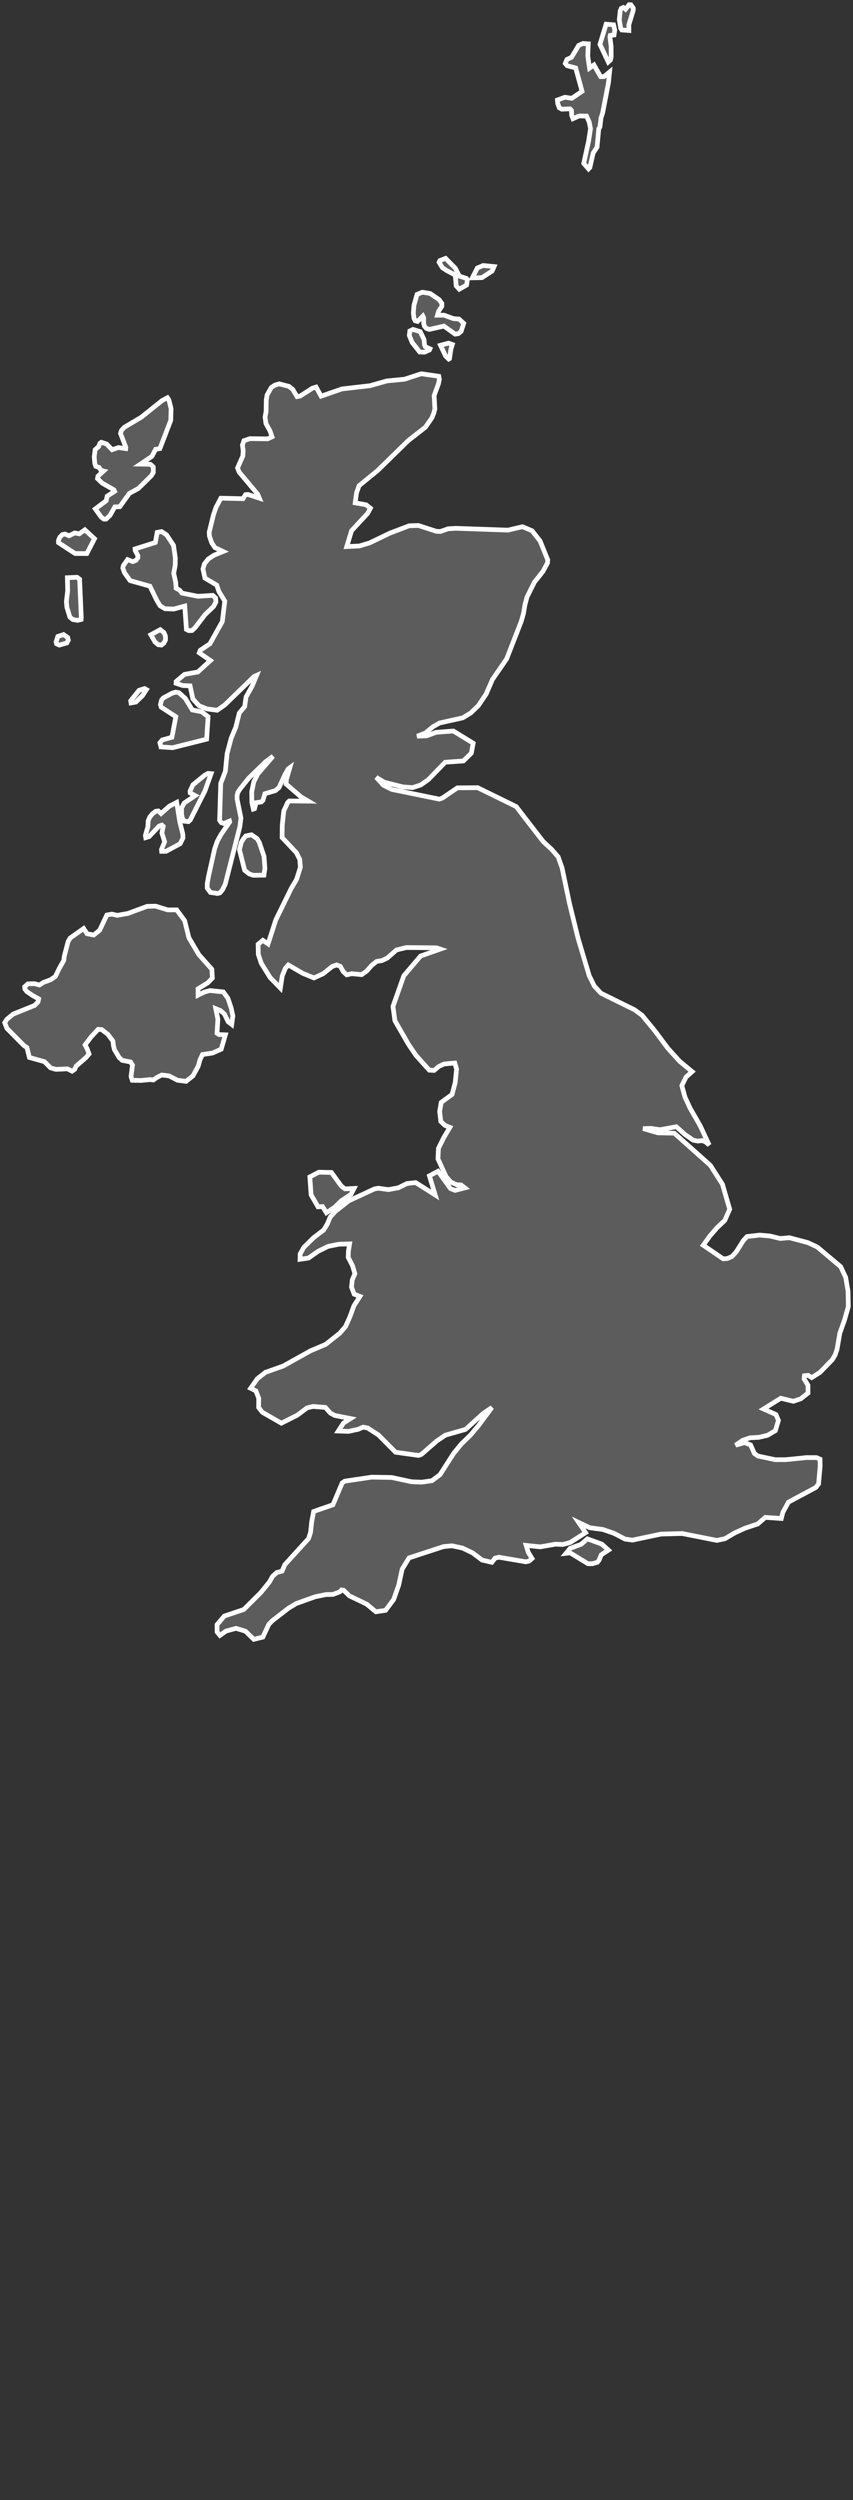 <svg width="182" height="533" viewBox="0 0 182 533" fill="none" xmlns="http://www.w3.org/2000/svg">
<rect x="0" y="0" width="182" height="533" fill="#333333" stroke="none"/>
<path d="M129.823 330.464L128.3 331.449L127.82 332.61L127.45 333.063L126.446 333.361L125.447 333.368L121.648 331.048L120.773 331.151L121.642 330.089L124.002 329.22L125.331 328.073L128.397 329.181L129.823 330.464ZM72.851 252.886L73.616 253.45L75.535 253.359L74.9 254.617L72.786 256.016L71.366 257.397L69.648 258.551L68.819 257.222L67.852 257.274L66.374 254.72L66.109 250.897L68.04 249.898L70.712 249.957L72.851 252.886ZM33.22 193.183L35.788 193.98L37.7 193.967L39.399 196.281L40.306 199.923L42.426 203.514L45.201 206.624L45.311 208.523L44.319 209.541L42.251 210.805L42.258 212.159L43.626 211.479L44.806 211.168L47.645 211.466L48.637 212.84L49.324 214.894L49.687 216.579L49.441 218.407L48.676 217.824L47.898 216.19L47.036 215.439L46.031 215.03L46.485 217.279L46.303 220.28L46.737 220.559L48.086 220.611L47.198 223.67L45.35 224.499L43.204 224.81L42.686 225.893L42.297 227.286L41.175 229.36L39.697 230.533L37.869 230.293L36.079 229.366L34.517 229.178L33.428 229.729L32.721 230.241L32.034 230.151L30.07 230.345L28.222 230.306L27.956 229.496L28.274 227.059L27.859 226.398L26.096 226.061L25.441 225.478L24.423 223.793L24.222 223.002L24.079 221.913L23.003 220.507L21.7 219.496L20.935 219.444L19.412 221.09L18.154 222.756L18.595 223.592L19.003 224.687L18.323 225.478L16.254 227.28L15.93 227.979L15.373 228.362L14.387 227.863L11.93 227.979L10.802 227.662L9.486 226.333L6.277 225.445L5.739 223.313L5.123 222.911L1.486 219.249L1 218.025L1.473 217.292L2.828 216.184L7.386 214.343L8.105 213.605L8.254 212.95L6.912 212.205L5.707 211.375L5.298 210.837L5.266 210.364L5.953 209.748L7.327 209.703L8.416 209.982L9.279 209.431L10.796 208.873L11.814 208.173L12.689 206.365L13.616 204.738L13.713 203.857L14.524 200.753L14.971 199.981L17.849 197.946L18.575 199.061L19.995 199.333L21.266 198.309L22.789 195.075L23.846 194.874L25.013 195.14L27.308 194.732L31.379 193.222L33.22 193.183ZM56.319 186.572L54.024 186.598L53.194 186.319L52.203 185.542L51.087 181.134L51.489 179.573L51.943 178.808L52.449 178.212L53.661 177.965L54.867 178.801L55.321 179.579L56.332 182.56L56.52 185.114L56.319 186.572ZM37.7 171.056L38.355 175.211L38.997 177.777L39.042 178.652L38.439 179.871L35.438 181.491L34.491 181.497L34.452 181.102L35.126 179.456L34.543 177.583L34.828 176.157L34.549 175.898L33.966 176.099L31.814 178.36L31.094 178.581L31.016 178.121L31.548 176.267L31.613 174.997L31.93 174.219L32.514 173.5L33.207 172.962L33.771 172.884L34.368 173.441L36.105 171.886L37.7 171.056ZM40.592 174.815L40.209 175.159L39.288 175.062L38.945 174.537L38.757 173.733L38.737 172.262L39.295 171.205L41.655 169.611L40.585 169.047L40.546 168.645L41.156 167.317L43.69 165.249L44.371 164.873L45.045 164.932L43.736 168.6L40.592 174.815ZM44.086 157.582L36.838 159.403L34.342 159.242L34.115 158.347L34.614 157.751L36.682 157.174L37.519 152.786L34.394 150.758L34.232 150.194L34.478 149.228L34.841 148.794L36.734 147.77L37.532 147.543L38.18 147.679L39.515 148.865L41.019 151.347L43.035 151.743L44.403 152.793L44.086 157.582ZM28.987 149.675L27.956 149.857L27.878 149.39L29.674 147.161L30.835 146.791L31.243 147.012L30.4 148.308L28.987 149.675ZM14.264 137.07L12.663 137.523L12.073 137.258L11.969 136.836L12.332 135.689L13.557 135.281L14.445 135.903L14.588 136.467L14.264 137.07ZM34.971 137.096L34.433 137.523L33.752 137.439L33.078 136.888L32.183 135.32L34.193 134.231L34.997 134.873L35.301 135.605L35.314 136.415L34.971 137.096ZM17.305 132.066L16.533 132.254L15.528 132.073L14.906 131.554L14.277 129.5L14.161 128.256L14.439 125.935L14.374 123.155L16.449 123.071L16.987 123.472L17.344 131.71L17.305 132.066ZM37.415 118.975L37.389 120.465L37.065 122.222L37.48 124.082L37.577 125.41L38.342 125.832L38.809 126.441L42.219 127.121L45.389 126.927L45.998 127.471L46.07 128.34L45.571 129.293L43.762 131.029L41.609 133.836L40.968 134.419L40.274 134.445L39.775 134.192L39.418 129.202L37.084 129.843L35.204 129.772L34.173 129.163L33.454 127.99L31.995 124.97L27.755 123.777L26.556 122.105L26.193 121.094L26.342 120.537L27.224 119.292L28.326 119.733L29.006 119.461L29.421 118.903L29.415 118.443L28.838 117.361L28.812 117.024L33.149 115.65L33.532 113.498L34.472 113.323L35.548 114.03L37.02 116.266L37.415 118.975ZM18.108 112.947L20.164 114.853L18.53 118.015L16.021 118.003L12.488 115.695L12.475 115.222L12.767 114.529L13.298 113.978L13.849 113.848L14.724 114.224L15.943 113.615L16.916 113.809L18.108 112.947ZM36.429 89.622L34.115 95.643L33.207 95.792L32.41 97.296L29.947 98.948L32.099 98.981L32.702 99.531L32.715 100.718L32.306 101.405L29.525 104.139L27.613 105.176L25.551 108.028L24.507 108.061L23.476 109.869L22.634 110.666H22.154L21.609 110.264L20.332 108.495L22.653 106.751L22.867 105.773L24.455 104.749L24.319 104.431L21.797 102.992L20.805 102.027L20.896 101.521L22.108 100.406L21.538 100.264L21.149 99.661L20.449 99.428L20.235 98.871L20.105 97.393L20.293 95.883L21.026 95.215L21.324 94.502L21.622 94.282L22.757 94.664L23.911 95.876L25.259 95.41L26.822 95.636L26.854 95.358L25.706 92.383L25.914 91.774L26.537 91.08L30.141 88.948L34.634 85.357L35.723 84.794L36.053 85.286L36.507 87.146L36.429 89.622ZM92.63 84.34L92.786 87.179L92.572 88.04L92.138 89.103L90.763 91.08L87.146 93.9L80.527 100.355L76.611 103.543L76.073 105.073L75.781 107.199L78.122 107.62L79.029 108.339L78.472 109.415L75.003 113.155L73.985 116.525L76.644 116.402L78.835 115.753L83.198 113.654L87.301 112.092L89.272 112.027L93.104 113.271L93.972 113.31L95.6 112.733L97.246 112.63L108.384 113.019L111.483 112.286L113.532 113.161L115.243 115.339L116.87 119.351L116.818 120.018L115.833 121.839L114.018 124.121L112.455 127.257L112.002 128.942L111.697 130.79L111.204 132.494L108.099 140.466L105.071 144.86L103.723 147.971L102.057 150.44L100.449 151.996L98.737 153.033L93.784 154.134L92.397 154.925L90.744 156.28L89.006 156.954L91.042 156.869L93.058 156.117L96.734 155.845L100.961 158.438L100.566 160.557L98.867 162.229L95.003 162.495L91.392 166.209L89.765 167.349L88.04 167.913L85.888 167.745L81.979 166.753L80.267 165.716L81.81 167.407L83.567 168.289L93.739 170.369L94.355 170.149L97.597 167.959L101.921 167.926L110.148 171.957L112.514 175.036L115.911 179.423L117.758 181.134L119.094 182.683L119.917 184.997L121.512 192.619L123.334 200.02L125.713 207.992L126.796 210.196L128.216 211.738L135.399 215.277L137 216.45L139.788 219.846L142.478 223.456L144.981 226.223L147.684 228.459L146.374 229.619L145.48 231.44L146.154 233.91L147.25 236.262L149.409 240.021L151.314 244.111L150.614 243.495L149.875 243.158L148.864 243.262L147.878 243.067L146.057 241.784L144.306 240.209L140.825 240.844L138.893 240.559L137.214 240.605L140.397 241.512L143.879 241.577L151.554 248.427L154.147 252.471L155.69 257.792L154.64 260.177L153.007 261.72L151.483 263.476L150.05 265.466L154.31 268.376L155.23 268.292L156.17 267.883L157.078 266.892L158.601 264.474L159.386 263.619L162.037 263.308L164.261 263.496L166.472 264.034L168.423 263.865L172.345 264.902L174.362 265.835L179.36 270.029L180.442 272.323L180.942 275.278L181 278.545L180.157 281.519L179.191 284.203L178.595 287.657L178.173 288.901L177.583 289.873L174.938 292.589L173.182 293.704L172.442 293.218L171.645 293.283L171.561 293.937L172.397 295.318L172.404 296.983L170.841 298.215L169.253 298.74L166.595 298.085L162.906 300.379L165.558 301.559L166.096 302.81L165.434 305.007L163.768 305.986L161.914 306.42L160.021 306.523L158.452 307.061L156.948 308.098L158.835 307.554L160.144 308.033L160.968 309.874L161.713 310.405L165.408 311.19L167.69 311.183L172.099 310.736L174.219 310.742L174.971 311.079L174.984 312.603L174.66 316.336L174.076 317.107L168.235 320.231L167.036 322.408L166.705 323.724L163.289 323.491L161.687 324.884L158.919 325.811L156.78 326.79L154.686 328.028L152.961 328.397L145.525 326.926L141.032 327.049L134.945 328.332L133.376 328.118L131.029 326.893L128.618 326.064L125.849 325.701L123.457 324.56L124.948 326.744L121.635 328.851L120.105 329.265L118.517 329.201L115.275 329.771L112.261 329.46L112.715 330.95L113.519 332.253L112.864 332.817L112.177 332.96L106.459 331.981L105.648 332.162L104.942 333.07L102.861 332.584L100.838 331.061L98.692 330.03L96.436 329.544L94.647 329.712L87.275 332.124L85.804 334.535L85.065 337.95L84.001 340.977L82.264 343.303L80.196 343.608L78.251 341.994L74.556 340.218L73.298 339.013L72.896 338.942L72.481 339.369L71.029 339.914L69.531 339.94L67.217 340.419L63.191 341.864L61.564 342.843L58.07 345.546L57.357 346.291L56.086 349.007L54.148 349.486L52.371 347.749L50.349 347.14L48.215 347.73L46.925 348.657L46.322 347.905L46.303 346.362L47.859 344.522L52.014 343.128L55.664 339.505L57.454 337.295L58.167 336.045L59.042 335.247L60.183 334.949L60.773 333.569L65.836 328.008L66.251 326.731L66.504 324.437L66.919 322.227L71.042 320.795L73.013 316.135L73.558 315.765L79.308 314.91L83.574 314.981L87.814 315.895L89.985 315.979L92.164 315.662L93.875 314.398L96.799 309.835L98.446 307.82L100.332 305.998L102.096 303.918L104.955 300.055L103.023 301.39L100.689 303.503L99.334 304.728L95.029 305.96L93.175 307.217L89.927 310.049L89.305 310.282L84.403 309.602L80.76 305.927L78.433 304.424L77.473 304.249L76.475 304.696L74.349 305.156L72.183 305.078L73.292 303.374L74.796 302.421L71.424 301.76L70.485 301.241L69.415 300.042L66.77 299.841L65.512 300.146L63.386 301.727L60.028 303.406L55.976 301.079L55.185 300.062L55.204 298.085L54.595 296.517L53.473 295.966L54.906 293.924L56.643 292.563L60.455 291.209L66.232 287.988L69.473 286.614L72.481 284.241L73.726 282.79L74.627 280.8L75.522 278.363L76.799 276.374L75.561 275.9L75.003 274.403L75.152 272.88L75.723 271.526L75.211 269.828L74.297 268.052L74.349 266.665L74.595 265.181L72.274 265.259L69.96 265.725L67.859 266.775L65.823 268.201L64.015 268.467L64.041 267.326L64.825 265.913L66.874 263.891L69.065 262.212L69.843 260.936L70.459 259.451L71.548 258.259L74.413 256.004L79.904 253.463L80.721 253.314L82.874 253.612L84.993 253.223L86.847 252.309L88.695 252.115L92.857 254.753L91.619 250.67L93.454 249.691L96.112 253.385L97.097 253.774L99.185 253.236L98.381 252.614L97.441 252.575L96.209 252.018L95.172 250.832L93.447 247.06L93.545 244.817L94.705 242.484L95.989 240.332L94.912 239.905L94.05 239.082L93.804 236.923L94.141 235.011L96.449 233.326L97.129 230.76L97.415 227.928L97.032 226.625L94.737 226.832L93.622 227.364L92.624 228.2L91.6 228.148L88.767 225.011L87.152 222.633L84.254 217.59L83.846 214.564L86.16 208.018L89.739 203.812L93.953 202.34L93.136 202.062L86.711 202.003L84.591 202.522L82.627 204.246L81.519 204.777L80.352 204.972L79.288 205.827L78.251 207.013L77.169 207.778L75.023 207.577L73.985 207.83L73.24 207.143L72.611 206.009L71.794 205.704L70.88 206.054L68.948 207.584L66.99 208.484L64.624 207.519L61.519 205.717L60.909 206.378L60.222 208.05L59.827 210.649L57.622 208.387L55.749 205.361L55.113 203.455L55.068 201.303L56.086 200.467L57.194 201.232L58.841 196.119L62.121 189.43L63.282 187.466L64.092 184.893L63.956 183.208L63.236 181.783L60.183 178.542L60.222 175.891L60.546 172.897L61.376 171.095L61.726 170.752L65.778 170.797L64.196 169.864L61.045 167.148L61.104 166.183L61.843 163.661L61.499 163.914L60.825 165.081L59.535 167.9L58.75 168.555L56.52 169.222L56.112 170.603L55.755 170.966L54.647 171.121L54.303 172.411L54.057 172.495L53.739 171.108L53.706 168.801L54.148 166.675L54.99 165.01L58.258 161.218L56.669 162.391L53.065 165.897L51.224 168.198L50.731 168.976L50.582 169.631L50.588 170.382L51.412 174.407L51.172 176.267L48.066 188.484L47.476 189.702L46.938 190.337L46.426 190.487L44.896 190.253L44.215 189.339L44.222 188.309L44.507 186.76L45.797 180.972L46.355 179.359L47.185 177.855L49.013 175.224L48.968 175.049L47.749 175.567L47.23 175.399L46.854 174.874L47.094 167.025L48.086 164.433L48.455 160.654L49.311 157.407L50.303 155.035L51.062 151.996L52.196 150.641L52.501 148.567L53.778 146.318L54.763 143.965L54.232 144.199L47.924 150.317L46.316 151.425L44.125 151.127L42.452 150.44L41.143 148.995L40.559 146.215L38.945 146.143L37.564 145.664L37.577 145.288L39.36 143.771L42.219 143.253L44.896 140.816L42.517 139.17L42.718 138.645L44.792 137.238L47.431 132.513L47.963 128.152L46.705 126.097L46.251 124.749L43.729 123.246L43.308 121.321L43.6 120.238L44.423 119.182L45.661 118.365L47.606 117.575L45.843 116.732L45.182 115.734L44.682 114.289L44.637 113.453L45.551 109.72L46.083 108.177L47.126 106.207L51.846 106.317L52.391 105.449L52.929 105.416L55.34 106.213L54.984 105.358L51.036 100.659L50.679 99.765L51.807 97.224L51.885 96.09L51.723 94.878L52.047 93.951L53.298 93.517L57.11 93.556L58.05 93.128L57.622 91.897L56.734 90.276L56.559 88.915L56.767 87.71L56.812 85.28L56.987 84.204L57.895 82.59L58.64 82.111L59.567 81.832L61.661 82.37L62.459 83.018L63.379 84.554L64.053 84.431L66.66 82.758L67.444 82.519L68.514 84.457L72.968 82.914L78.951 82.227L82.549 81.21L86.335 80.84L89.869 79.68L93.616 80.212L93.746 80.885L93.551 81.819L92.63 84.34ZM95.917 76.452L95.742 76.556L95.075 75.914L93.985 73.614L95.704 73.153L96.514 73.439L96.209 74.417L95.917 76.452ZM91.626 74.612L90.582 75.078L89.551 75.046L87.943 73.017L87.334 71.54L87.444 70.561L88.118 70.231L89.674 70.71L90.478 72.402L90.582 73.497L90.77 73.925L91.736 74.359L91.626 74.612ZM93.583 66.335L93.337 67.204L94.718 67.185L96.721 67.923L97.934 68.014L98.945 68.934L98.387 70.652L97.784 71.138L97.104 71.235L94.718 69.518L91.593 70.231L90.971 70.01L90.562 69.537L90.394 68.947V67.742L90.225 67.385L89.091 68.526L88.598 68.39L88.319 67.846L88.196 66.718L88.319 65.091L88.987 62.764L90.109 62.298L91.781 62.57L93.7 63.886L94.277 64.696L94.264 65.344L93.583 66.335ZM102.835 59.193L100.78 59.232L101.843 57.132L103.081 56.601L105.421 56.834L105.007 57.781L102.835 59.193ZM99.554 60.775L97.992 61.656L97.324 60.93L97.149 58.649L95.288 57.67L94.381 57.061L93.681 55.907L93.856 55.551L95.068 55.078L97.143 57.171L97.992 58.856L99.528 59.355L99.723 59.615L99.554 60.775ZM125.409 11.921L125.784 14.52L126.724 13.845L128.144 16.334H128.87L130.063 15.349L129.823 17.663L128.585 24.06L128.235 25.142L128.002 27.08L127.755 27.462L127.392 31.37L126.556 32.654L125.856 35.712L125.571 36.011L124.546 34.838L125.571 30.165L125.992 27.443L125.72 26.03L125.143 24.753L123.574 24.714L122.251 25.304L121.972 24.552L121.934 23.541L121.616 23.204L119.859 23.275L119.34 22.997L118.997 22.063L118.932 21.318L120.52 20.735L122.011 20.955L124.19 19.471L122.828 14.487L121.02 14.014L120.604 13.528L120.955 12.679L121.946 12.219L123.47 9.672L124.384 9.27L125.519 9.341L125.409 11.921ZM130.245 12.796L129.784 13.217L128.008 9.464L129.324 5.154L130.919 5.29L131.172 6.418L131.016 7.462L130.206 7.552L130.134 7.87L130.387 9.873L130.4 12.193L130.245 12.796ZM135.12 1.739V2.167L134.173 5.303L134.186 6.502L132.663 6.386L132.423 6.003L132.138 4.208L132.332 2.296L132.546 1.797L132.987 1.596L133.467 1.972L134.225 1L134.621 1.019L135.12 1.739Z" fill="white" fill-opacity="0.2" stroke="white" strokeWidth="0.5"/>
</svg>
